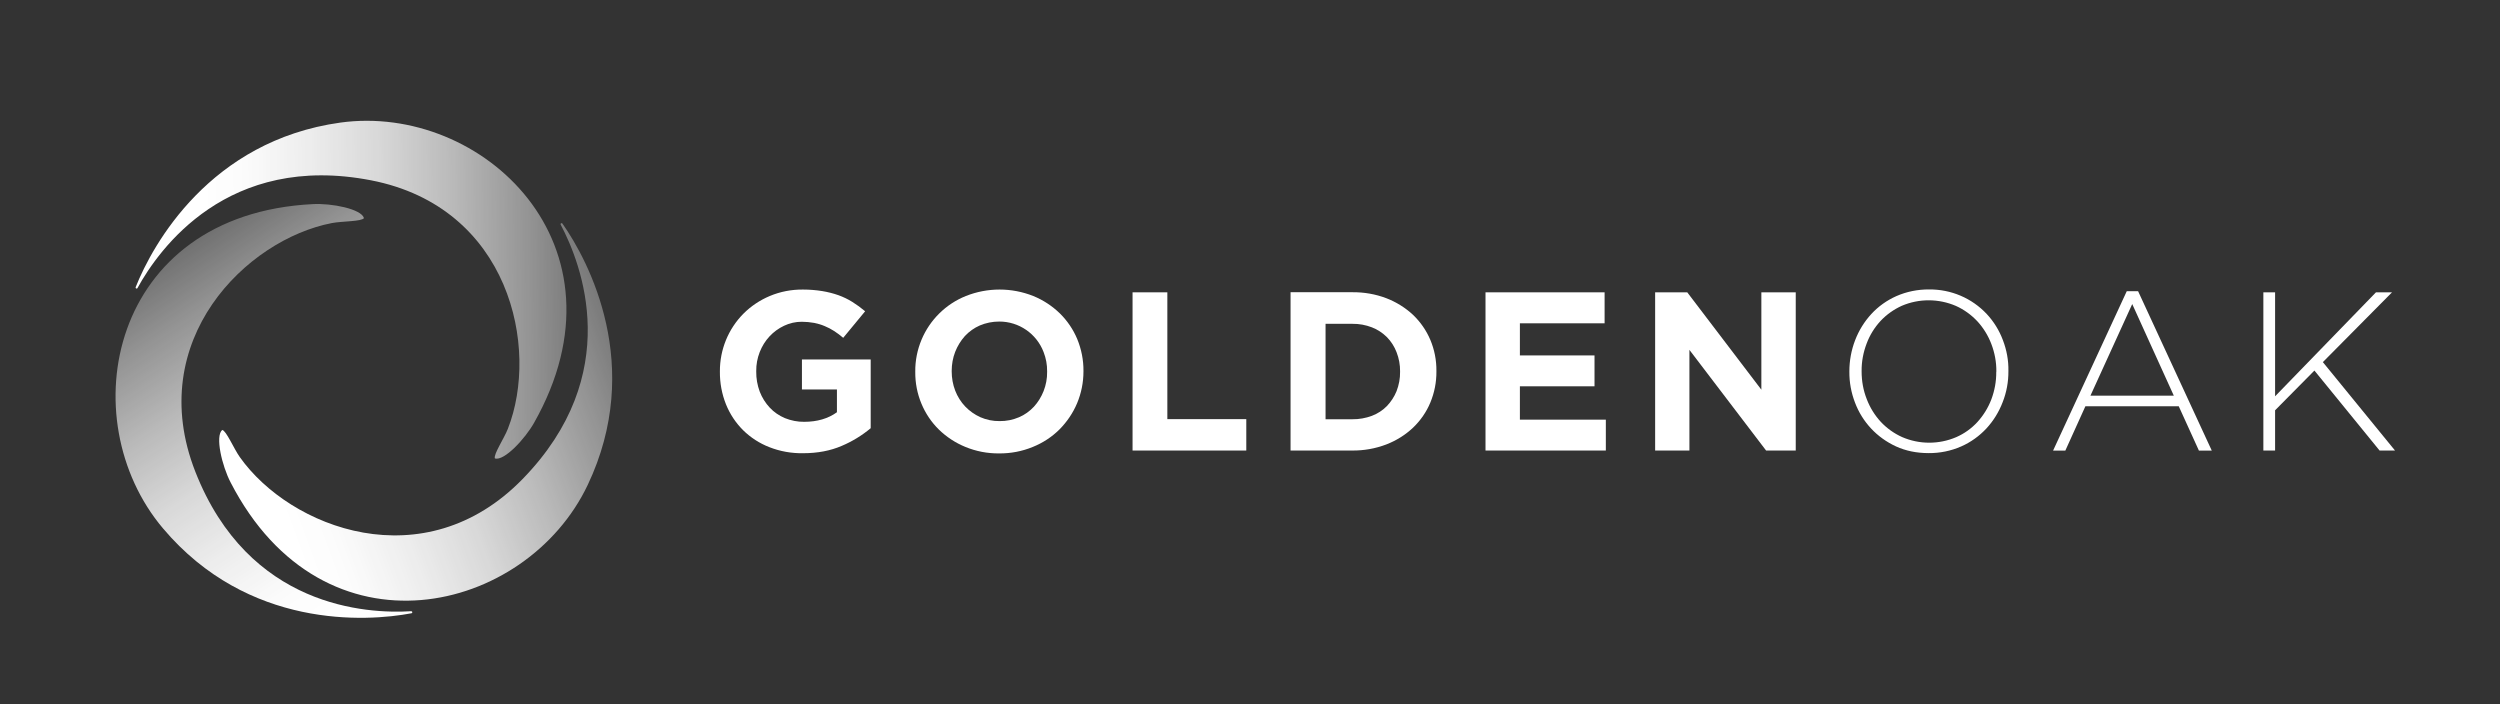 <?xml version="1.0" encoding="utf-8"?>
<!-- Generator: Adobe Illustrator 26.0.1, SVG Export Plug-In . SVG Version: 6.00 Build 0)  -->
<svg version="1.1" id="Capa_1" xmlns="http://www.w3.org/2000/svg" xmlns:xlink="http://www.w3.org/1999/xlink" x="0px" y="0px"
	 viewBox="0 0 2428.8 684.4" style="enable-background:new 0 0 2428.8 684.4;" xml:space="preserve">
<rect x="0" y="0" width="2428.8" height="684.4" fill="#333333" stroke="none"/>
<style type="text/css">
	.st0{fill:#FFFFFF;}
	.st1{clip-path:url(#SVGID_00000124874267388985710800000006982718785631734684_);}
	.st2{fill:url(#SVGID_00000114775285922114708350000014972497384218282151_);}
	.st3{clip-path:url(#SVGID_00000081643790979699647350000018414650284322661259_);}
	.st4{fill:url(#SVGID_00000015349399168846360750000002877091227579842457_);}
	.st5{clip-path:url(#SVGID_00000156576829481437601470000012227807239898816157_);}
	.st6{fill:url(#SVGID_00000057141329456938807870000015144707254756752288_);}
</style>
<g id="Capa_2_00000132769363261977044750000014277222770589467032_">
	<g id="Capa_1-2">
		<path class="st0" d="M779.1,349.2v29.2h34v22.1c-8.6,6.2-19.2,9.3-31.8,9.3c-6.4,0.1-12.8-1.2-18.8-3.6
			c-5.6-2.4-10.6-5.8-14.7-10.2c-4.2-4.5-7.5-9.8-9.7-15.5c-2.3-6.2-3.5-12.9-3.4-19.5v-0.4c-0.1-6.4,1.1-12.7,3.4-18.6
			c2.2-5.6,5.4-10.8,9.5-15.2c4-4.3,8.8-7.8,14.1-10.3c5.4-2.6,11.3-3.9,17.2-3.9c4.1,0,8.1,0.4,12.1,1.1c3.5,0.7,6.9,1.7,10.2,3.1
			c3.2,1.3,6.2,2.9,9.2,4.8c3.1,2,6,4.2,8.8,6.6l21.3-25.8c-3.9-3.3-8-6.3-12.3-9c-4.3-2.7-8.9-4.9-13.6-6.6
			c-5.1-1.8-10.3-3.1-15.7-4c-6.2-1-12.5-1.5-18.8-1.5c-11.1-0.1-22.1,2-32.3,6.3c-9.5,4-18.2,9.8-25.5,17.1
			c-14.8,14.9-23,35.1-22.9,56.1v0.4c-0.1,10.8,1.9,21.6,5.9,31.6c3.8,9.4,9.4,17.9,16.6,25.1c7.3,7.2,16,12.8,25.5,16.5
			c10.4,4.1,21.6,6.1,32.8,5.9c14.1,0,26.6-2.4,37.5-7.1c10.2-4.3,19.7-10.1,28.2-17.2v-66.8L779.1,349.2L779.1,349.2z"/>
		<path class="st0" d="M1046.6,329.5c-3.9-9.4-9.7-17.9-16.9-25c-7.4-7.2-16.2-13-25.8-16.9c-21.1-8.4-44.5-8.4-65.6,0
			c-19.4,7.8-34.9,23.1-43,42.4c-4.1,9.8-6.2,20.3-6.1,30.9v0.4c-0.1,10.6,1.9,21.1,6,30.9c3.9,9.4,9.6,17.9,16.9,25.1
			c7.4,7.2,16.2,13,25.8,16.9c10.4,4.3,21.5,6.4,32.7,6.3c11.3,0.1,22.4-2,32.8-6.3c9.7-3.9,18.6-9.7,26-17.1
			c7.2-7.3,13-15.8,17-25.3c4.1-9.8,6.2-20.3,6.2-30.9v-0.5C1052.7,349.8,1050.6,339.3,1046.6,329.5 M1017.3,361.3
			c0.1,6.4-1.1,12.7-3.4,18.6c-2.2,5.6-5.4,10.8-9.4,15.2c-4.1,4.4-9.1,8-14.6,10.3c-5.9,2.5-12.3,3.8-18.7,3.7
			c-6.5,0.1-12.9-1.2-18.8-3.8c-5.5-2.5-10.5-6-14.7-10.4s-7.5-9.7-9.7-15.4c-2.3-6-3.4-12.3-3.4-18.7v-0.5c0-6.3,1.1-12.6,3.4-18.5
			c2.2-5.6,5.4-10.8,9.4-15.3c4.1-4.4,9-7.9,14.5-10.3c5.9-2.5,12.3-3.8,18.8-3.8c19.2-0.1,36.4,11.8,43.2,29.7
			c2.3,5.9,3.5,12.3,3.4,18.6V361.3z"/>
		<polygon class="st0" points="1134.1,407.2 1134.1,284 1100.3,284 1100.3,437.7 1210.8,437.7 1210.8,407.2 		"/>
		<path class="st0" d="M1389.6,330.2c-3.9-9.2-9.6-17.4-16.8-24.3c-7.5-7-16.4-12.5-26-16.2c-10.5-4-21.7-5.9-33-5.8h-60v153.8h60
			c11.3,0.1,22.5-1.9,33-5.9c9.6-3.7,18.5-9.2,26-16.3c7.2-6.9,13-15.2,16.8-24.4c4-9.6,6-19.9,5.9-30.3v-0.5
			C1395.6,350,1393.6,339.7,1389.6,330.2 M1360.2,361.3c0.1,6.4-1.1,12.7-3.4,18.7c-2.2,5.4-5.4,10.3-9.4,14.5
			c-4.1,4.2-9.1,7.4-14.6,9.5c-6,2.2-12.4,3.4-18.9,3.3h-26.1v-92.7h26.1c6.5-0.1,12.9,1.1,18.9,3.4c5.5,2.1,10.4,5.4,14.6,9.5
			c4.1,4.2,7.3,9.2,9.4,14.7c2.3,5.9,3.5,12.3,3.4,18.6V361.3z"/>
		<polygon class="st0" points="1476.6,407.7 1476.6,375.3 1549.1,375.3 1549.1,345.3 1476.6,345.3 1476.6,314.1 1558.9,314.1 
			1558.9,284 1443.2,284 1443.2,437.7 1560.1,437.7 1560.1,407.7 		"/>
		<polygon class="st0" points="1711.2,284 1711.2,378.6 1639.2,284 1608,284 1608,437.7 1641.3,437.7 1641.3,339.9 1715.8,437.7 
			1744.6,437.7 1744.6,284 		"/>
		<path class="st0" d="M1945.8,330.3c-3.5-9.3-8.8-17.9-15.6-25.2c-14.5-15.5-34.8-24.1-56-23.9c-11-0.1-21.9,2.1-31.9,6.5
			c-9.2,4.1-17.5,10-24.3,17.4s-12.1,16-15.7,25.4c-3.7,9.6-5.6,19.9-5.6,30.2v0.4c-0.1,10.3,1.8,20.5,5.5,30.1
			c3.5,9.3,8.8,17.8,15.6,25.1c6.8,7.3,15.1,13.2,24.2,17.4c9.4,4.3,20,6.5,31.7,6.5c10.9,0.1,21.7-2.1,31.7-6.5
			c9.3-4.1,17.6-10.1,24.5-17.5c6.8-7.4,12.1-16,15.7-25.4c3.8-9.6,5.7-19.9,5.6-30.2c0.1-0.1,0.1-0.3,0-0.4l0,0
			C1951.4,350.1,1949.5,339.9,1945.8,330.3 M1939.4,361.3c0.1,9.2-1.6,18.3-4.8,26.8c-3.1,8.1-7.7,15.5-13.5,21.9
			c-5.8,6.3-12.8,11.3-20.6,14.7c-16.8,7.2-35.8,7.2-52.6-0.1c-7.8-3.5-14.9-8.6-20.7-14.8c-5.9-6.4-10.5-13.9-13.6-22
			c-3.4-8.6-5-17.7-5-26.9v-0.4c-0.1-9.1,1.6-18.2,4.9-26.8c3-8.1,7.6-15.5,13.5-21.9c5.8-6.2,12.9-11.2,20.6-14.7
			c16.8-7.2,35.8-7.1,52.6,0.1c7.8,3.5,14.9,8.6,20.8,14.9c5.9,6.4,10.5,13.9,13.6,22c3.3,8.6,5,17.7,4.9,26.9L1939.4,361.3z"/>
		<path class="st0" d="M2077.2,282.9h-11l-71.6,154.9h11.9l19.5-43.1h90.7l19.6,43.1h12.5L2077.2,282.9z M2030.9,384.4l40.6-89
			l40.4,89H2030.9z"/>
		<polygon class="st0" points="2256.7,351.8 2323.9,284 2308.3,284 2210.3,385 2210.3,284 2198.9,284 2198.9,437.7 2210.3,437.7 
			2210.3,398.6 2248.5,360 2311.8,437.7 2326.8,437.7 		"/>
		<g>
			<g>
				<defs>
					<path id="SVGID_1_" d="M544.7,218.2c20.3,38.3,62.2,145.4-37,247.2c-95.6,98.1-225.8,47.7-274.7-21.3
						c-5.9-8.3-13.1-25.6-17.1-26.4c-7.1,6-0.2,34.9,8.1,50.9c90.7,176,287.4,128.1,347,2.5c54.8-115.4,1.2-217.3-24.6-253.9
						c-0.2-0.3-0.5-0.4-0.8-0.4c-0.6,0-1,0.4-1,1C544.6,217.9,544.6,218.1,544.7,218.2"/>
				</defs>
				<clipPath id="SVGID_00000085963428419392658880000011489713085231306632_">
					<use xlink:href="#SVGID_1_"  style="overflow:visible;"/>
				</clipPath>
				<g style="clip-path:url(#SVGID_00000085963428419392658880000011489713085231306632_);">
					
						<linearGradient id="SVGID_00000017508639236420874780000006461868036750837898_" gradientUnits="userSpaceOnUse" x1="10085.098" y1="475.117" x2="10087.518" y2="475.117" gradientTransform="matrix(-184 67.845 67.845 184 1824129.75 -771318.188)">
						<stop  offset="0" style="stop-color:#DEDEDE"/>
						<stop  offset="1.000000e-02" style="stop-color:#FFFFFF;stop-opacity:0"/>
						<stop  offset="0.17" style="stop-color:#FFFFFF;stop-opacity:0.25"/>
						<stop  offset="0.33" style="stop-color:#FFFFFF;stop-opacity:0.47"/>
						<stop  offset="0.49" style="stop-color:#FFFFFF;stop-opacity:0.66"/>
						<stop  offset="0.64" style="stop-color:#FFFFFF;stop-opacity:0.81"/>
						<stop  offset="0.78" style="stop-color:#FFFFFF;stop-opacity:0.91"/>
						<stop  offset="0.91" style="stop-color:#FFFFFF;stop-opacity:0.98"/>
						<stop  offset="1" style="stop-color:#FFFFFF"/>
					</linearGradient>
					<polygon style="fill:url(#SVGID_00000017508639236420874780000006461868036750837898_);" points="69.8,268 575.8,81.4 
						764.6,593.4 258.6,780 					"/>
				</g>
			</g>
		</g>
		<g>
			<g>
				<defs>
					<path id="SVGID_00000115496313475462403040000011870368086392788110_" d="M399.6,593.8c-43.2,2.7-158.1-3.4-209.9-135.7
						c-49.9-127.6,49.7-225.4,132.8-241.4c10-1.9,28.7-1.4,31.1-4.8c-2.5-9-31.7-14.6-49.7-13.6c-197.7,10-235.3,208.9-145.5,315.1
						c82.5,97.6,197.4,90.8,241.4,82.4c0.3-0.1,0.6-0.3,0.7-0.5c0.2-0.5,0-1.1-0.5-1.3C399.9,593.9,399.7,593.8,399.6,593.8"/>
				</defs>
				<clipPath id="SVGID_00000152942975358237260120000013104376825986788503_">
					<use xlink:href="#SVGID_00000115496313475462403040000011870368086392788110_"  style="overflow:visible;"/>
				</clipPath>
				<g style="clip-path:url(#SVGID_00000152942975358237260120000013104376825986788503_);">
					
						<linearGradient id="SVGID_00000010271799951760167620000016414500280029832889_" gradientUnits="userSpaceOnUse" x1="10011.422" y1="422.171" x2="10013.842" y2="422.171" gradientTransform="matrix(107.153 164.248 164.248 -107.153 -1141989.375 -1598962.5)">
						<stop  offset="0" style="stop-color:#DEDEDE"/>
						<stop  offset="1.000000e-02" style="stop-color:#FFFFFF;stop-opacity:0"/>
						<stop  offset="0.17" style="stop-color:#FFFFFF;stop-opacity:0.25"/>
						<stop  offset="0.33" style="stop-color:#FFFFFF;stop-opacity:0.47"/>
						<stop  offset="0.49" style="stop-color:#FFFFFF;stop-opacity:0.66"/>
						<stop  offset="0.64" style="stop-color:#FFFFFF;stop-opacity:0.81"/>
						<stop  offset="0.78" style="stop-color:#FFFFFF;stop-opacity:0.91"/>
						<stop  offset="0.91" style="stop-color:#FFFFFF;stop-opacity:0.98"/>
						<stop  offset="1" style="stop-color:#FFFFFF"/>
					</linearGradient>
					<polygon style="fill:url(#SVGID_00000010271799951760167620000016414500280029832889_);" points="-102,328.5 355.1,30.3 
						649.7,482 192.7,780.2 					"/>
				</g>
			</g>
		</g>
		<g>
			<g>
				<defs>
					<path id="SVGID_00000031900669666787563380000011715366732788773252_" d="M133.6,279.8c20.9-38,87.6-131.7,227-104.6
						c134.5,26.2,163.7,162.7,132.8,241.4c-3.7,9.5-14.2,25-12.6,28.8c9,2.7,29.2-18.9,38.1-34.7c97.4-172.3-50.4-310.6-188.2-291.6
						C204.1,136.7,148.3,237.4,131.8,279c-0.1,0.3-0.1,0.6,0.1,0.9c0.3,0.5,0.9,0.6,1.4,0.3C133.4,280.2,133.5,280,133.6,279.8"/>
				</defs>
				<clipPath id="SVGID_00000019656688150547120650000012072962496882152636_">
					<use xlink:href="#SVGID_00000031900669666787563380000011715366732788773252_"  style="overflow:visible;"/>
				</clipPath>
				<g style="clip-path:url(#SVGID_00000019656688150547120650000012072962496882152636_);">
					
						<linearGradient id="SVGID_00000049936614480779608980000013132819737913832874_" gradientUnits="userSpaceOnUse" x1="10083.065" y1="495.078" x2="10085.484" y2="495.078" gradientTransform="matrix(-196.094 2.499 2.499 196.094 1976653.625 -122004.523)">
						<stop  offset="0" style="stop-color:#DEDEDE"/>
						<stop  offset="1.000000e-02" style="stop-color:#FFFFFF;stop-opacity:0"/>
						<stop  offset="0.17" style="stop-color:#FFFFFF;stop-opacity:0.25"/>
						<stop  offset="0.33" style="stop-color:#FFFFFF;stop-opacity:0.47"/>
						<stop  offset="0.49" style="stop-color:#FFFFFF;stop-opacity:0.66"/>
						<stop  offset="0.64" style="stop-color:#FFFFFF;stop-opacity:0.81"/>
						<stop  offset="0.78" style="stop-color:#FFFFFF;stop-opacity:0.91"/>
						<stop  offset="0.91" style="stop-color:#FFFFFF;stop-opacity:0.98"/>
						<stop  offset="1" style="stop-color:#FFFFFF"/>
					</linearGradient>
					<polygon style="fill:url(#SVGID_00000049936614480779608980000013132819737913832874_);" points="87,5.3 626.3,-1.6 
						633.3,544.1 94,551 					"/>
				</g>
			</g>
		</g>
	</g>
</g>
</svg>

